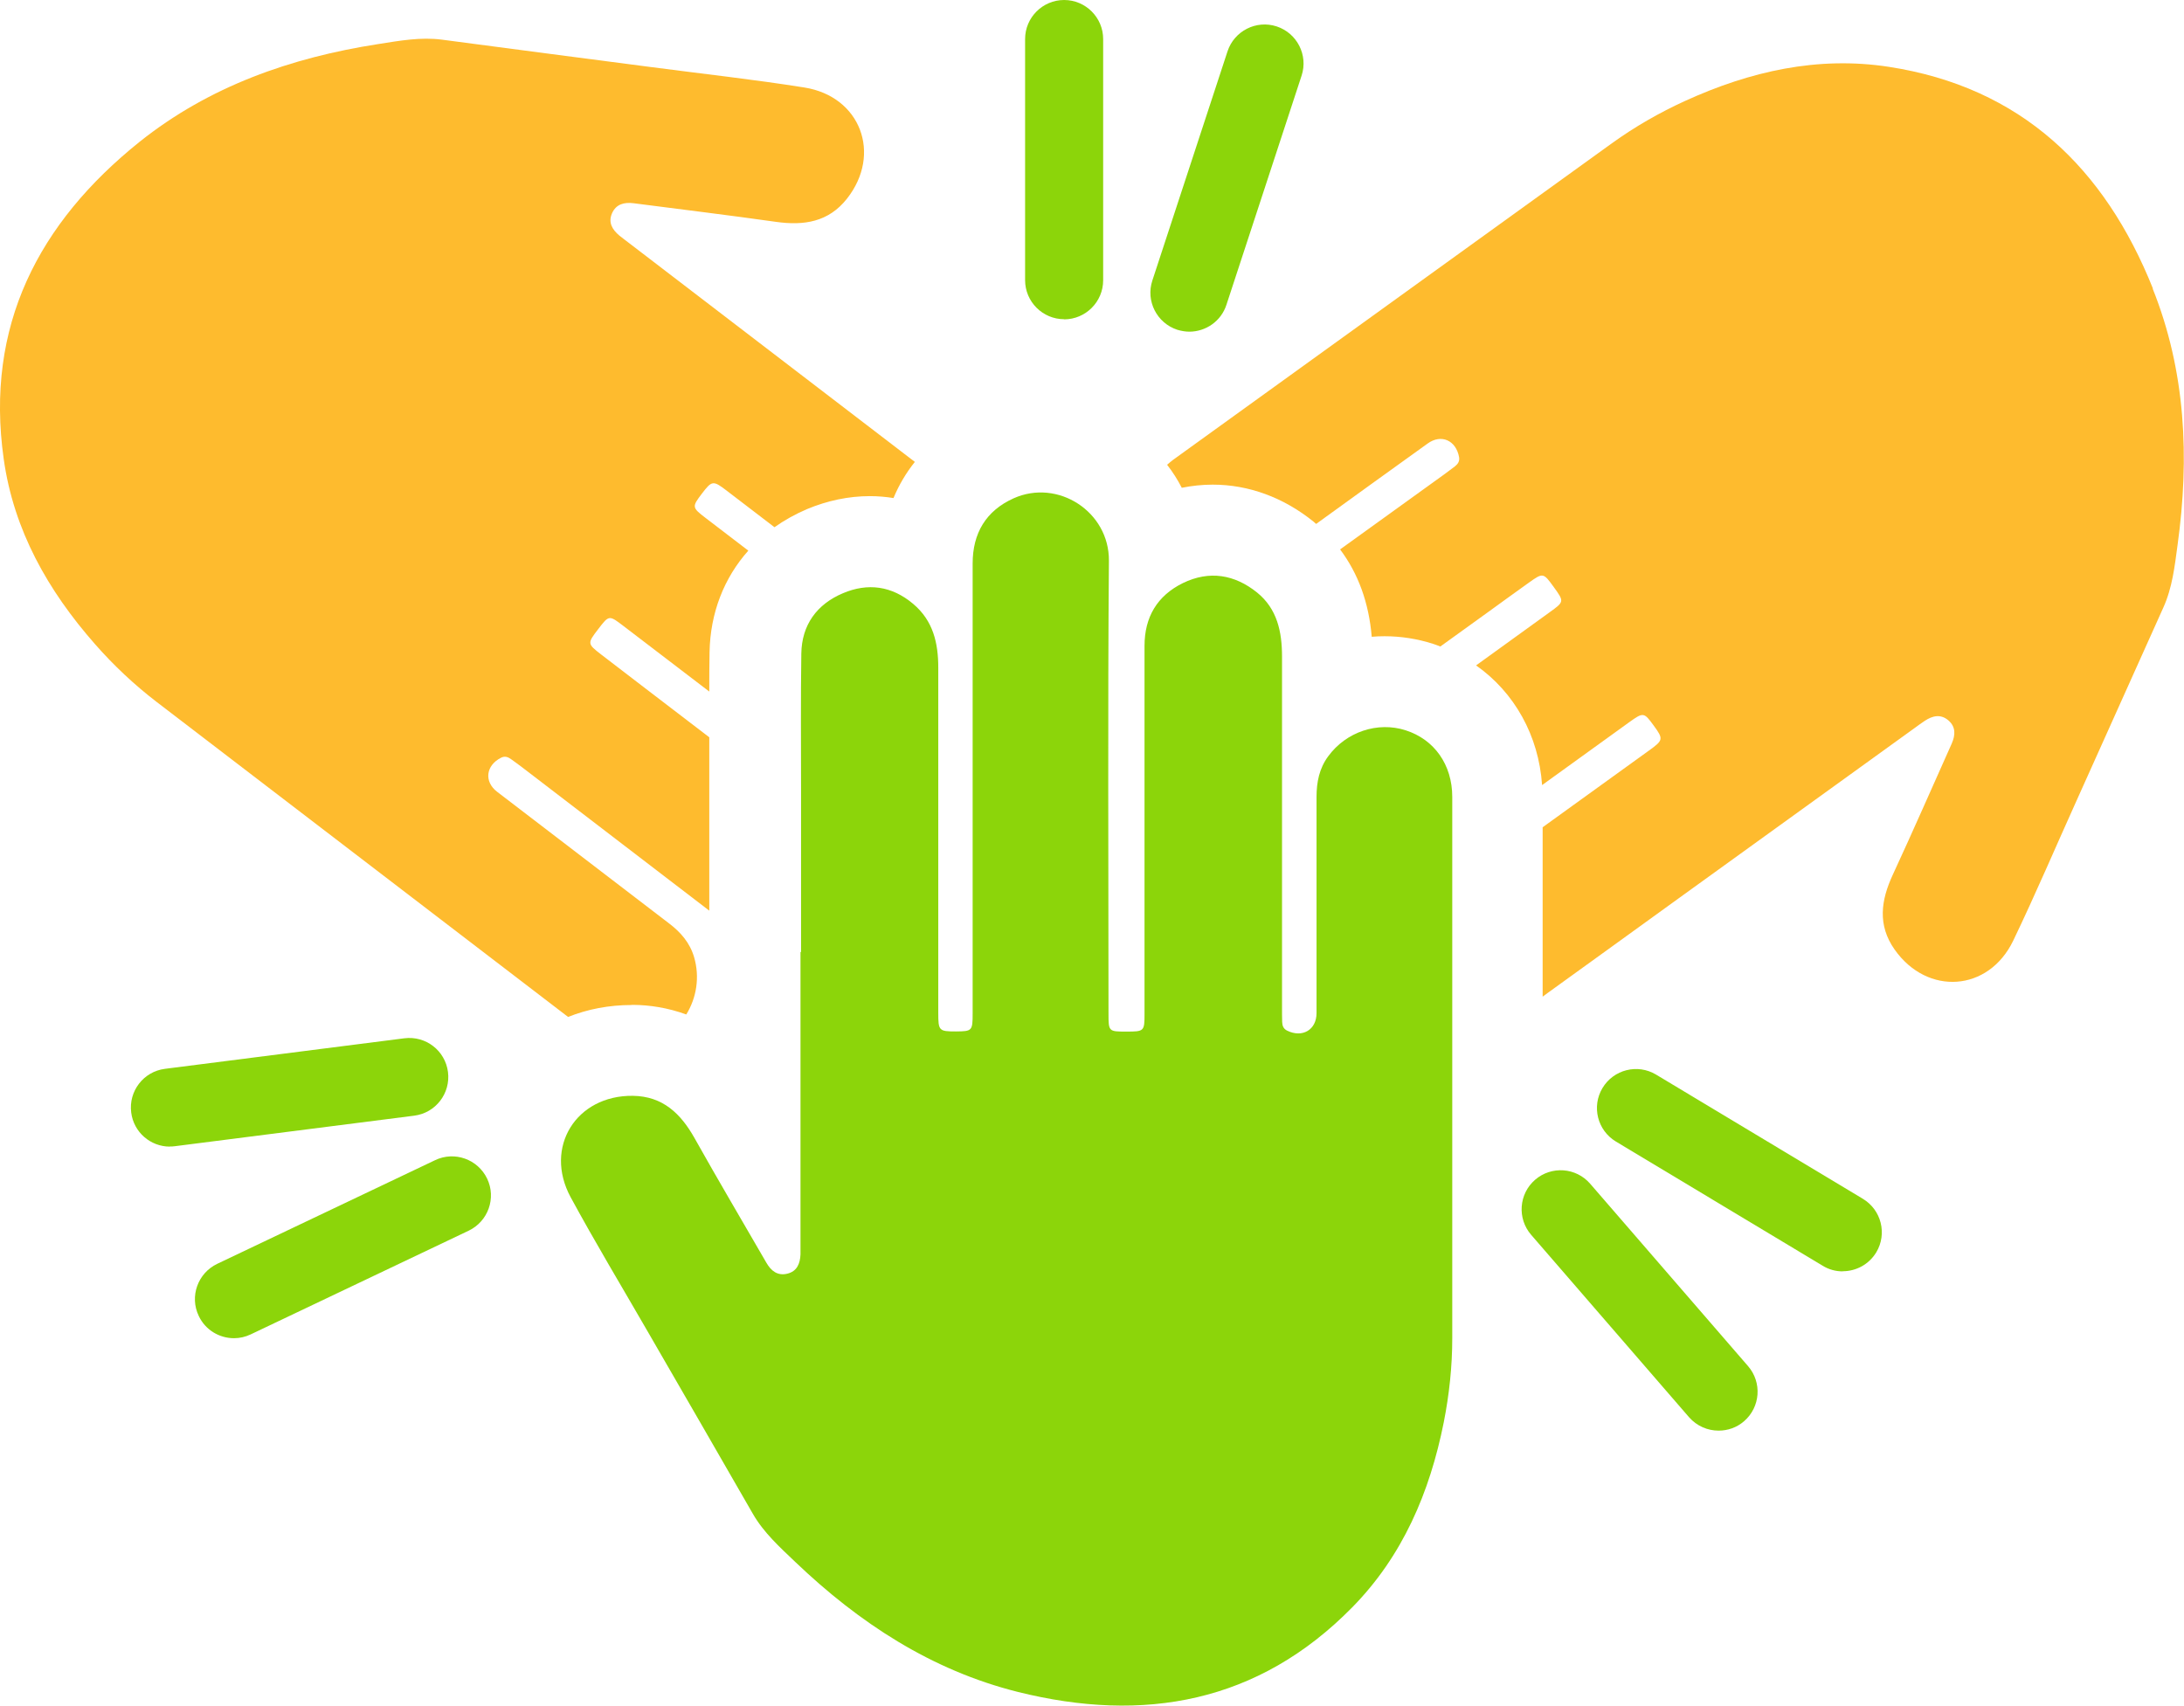 <?xml version="1.0" encoding="UTF-8"?><svg id="Capa_2" xmlns="http://www.w3.org/2000/svg" viewBox="0 0 159.47 124.56"><defs><style>.cls-1{fill:#febb2e;}.cls-2{fill:#8cd50a;}</style></defs><g id="Capa_1-2"><g><path class="cls-2" d="M58.45,69.53c0,7.06,0,14.13,0,21.19,0,.29,0,.59,0,.88-.03,.67-.25,1.24-.97,1.41-.71,.17-1.18-.21-1.52-.8-1.75-3.03-3.53-6.04-5.24-9.09-1.01-1.8-2.32-3.07-4.51-3.1-4.14-.05-6.52,3.76-4.54,7.41,1.79,3.3,3.73,6.52,5.61,9.78,2.56,4.44,5.14,8.88,7.69,13.33,.8,1.39,1.97,2.44,3.1,3.52,4.66,4.45,9.94,7.91,16.25,9.49,9.19,2.29,17.55,.81,24.41-6.17,3.69-3.75,5.67-8.41,6.69-13.52,.4-2.03,.62-4.07,.62-6.14,0-13.18,0-26.35,0-39.53,0-2.35-1.31-4.19-3.4-4.86-2.05-.66-4.35,.11-5.66,1.9-.65,.88-.85,1.89-.85,2.96,0,5.26,0,10.53,0,15.79,0,1.22-1.03,1.83-2.15,1.28-.28-.14-.35-.37-.36-.64-.01-.33-.01-.65-.01-.98,0-8.57,0-17.13,0-25.7,0-1.8-.35-3.48-1.82-4.67-1.64-1.32-3.49-1.63-5.42-.69-1.87,.92-2.8,2.48-2.8,4.58,0,7.72,0,15.43,0,23.15,0,1.24,0,2.49,0,3.73,0,1.27-.03,1.29-1.33,1.29-1.29,0-1.3,0-1.3-1.32,0-11.02-.06-22.04,.03-33.06,.03-3.59-3.73-6.01-6.96-4.56-2.02,.91-2.99,2.55-2.99,4.76,0,5.98,0,11.97,0,17.95,0,4.97,0,9.94,0,14.91,0,1.27-.04,1.3-1.22,1.31-1.24,0-1.29-.05-1.29-1.35,0-8.4,0-16.81,0-25.21,0-1.8-.37-3.43-1.83-4.66-1.56-1.32-3.32-1.55-5.13-.78-1.9,.8-3.01,2.31-3.04,4.41-.05,3.3-.02,6.6-.02,9.91,0,3.96,0,7.91,0,11.87Z"/><path class="cls-1" d="M157.2,21.07c-3.52-8.8-9.62-14.7-19.28-16.19-5.2-.8-10.14,.33-14.88,2.49-1.88,.86-3.66,1.88-5.34,3.09-10.69,7.71-21.37,15.42-32.06,23.13-.15,.11-.28,.23-.42,.35,.41,.53,.77,1.09,1.07,1.68,.75-.15,1.5-.23,2.26-.23,2.63,0,5.18,.94,7.37,2.71,.06,.05,.12,.11,.18,.16,2.71-1.96,5.42-3.92,8.14-5.87,.99-.72,2.08-.24,2.3,1,.05,.31-.1,.5-.31,.67-.26,.2-.52,.39-.79,.59-2.53,1.82-5.06,3.65-7.59,5.47,1.32,1.76,2.1,3.88,2.31,6.38,.31-.03,.63-.04,.94-.04,1.2,0,2.39,.19,3.52,.55,.19,.06,.37,.13,.55,.2,1.15-.83,2.29-1.65,3.44-2.48,1.01-.73,2.01-1.46,3.02-2.18,1.04-.74,1.06-.74,1.83,.33,.76,1.05,.76,1.06-.31,1.83-1.79,1.29-3.58,2.59-5.37,3.88,2.8,1.97,4.57,5.12,4.82,8.74,2.12-1.53,4.24-3.06,6.36-4.59,1.03-.74,1.08-.73,1.78,.23,.73,1,.72,1.08-.34,1.84-2.59,1.87-5.17,3.73-7.76,5.6,0,4.12,0,8.24,0,12.37,.13-.09,.25-.18,.38-.28,3.21-2.32,6.42-4.63,9.62-6.95,5.73-4.13,11.45-8.27,17.18-12.4,.24-.17,.47-.35,.72-.51,.56-.37,1.15-.52,1.72-.04,.56,.48,.52,1.08,.25,1.7-1.43,3.19-2.83,6.4-4.3,9.57-.87,1.87-1.13,3.68,.13,5.47,2.39,3.39,6.86,3.09,8.66-.65,1.63-3.39,3.1-6.85,4.65-10.28,2.1-4.68,4.2-9.36,6.31-14.04,.66-1.46,.83-3.02,1.04-4.57,.88-6.38,.6-12.69-1.82-18.73Z"/><path class="cls-1" d="M46.11,73.38h.15c1.15,.01,2.48,.2,3.85,.7,.75-1.21,1-2.74,.57-4.19-.31-1.05-.98-1.82-1.84-2.47-4.18-3.2-8.36-6.4-12.54-9.6-.97-.74-.83-1.93,.29-2.49,.28-.14,.51-.05,.73,.11,.27,.19,.53,.39,.79,.58,4.56,3.49,9.12,6.99,13.68,10.48v-8.85c0-.97,0-1.93,0-2.9,0-.3,0-.61,0-.91-1.64-1.26-3.29-2.52-4.94-3.78-.99-.76-1.97-1.51-2.96-2.27-1.01-.78-1.01-.81-.21-1.85,.79-1.03,.79-1.03,1.84-.23,2.09,1.6,4.18,3.19,6.27,4.79,0-.96,0-1.92,.02-2.88,.05-2.86,1.06-5.43,2.83-7.41-1.04-.79-2.07-1.59-3.11-2.38-1.01-.77-1.01-.82-.29-1.77,.75-.98,.82-1,1.86-.2,1.15,.88,2.3,1.76,3.45,2.64,.72-.51,1.51-.95,2.37-1.32,1.51-.63,3.05-.95,4.6-.95,.58,0,1.16,.05,1.72,.14,.4-.96,.92-1.84,1.56-2.64-1.35-1.04-2.71-2.07-4.06-3.11-5.61-4.29-11.22-8.59-16.82-12.88-.23-.18-.47-.35-.7-.54-.51-.43-.83-.95-.53-1.63,.3-.67,.89-.81,1.56-.73,3.47,.45,6.94,.87,10.4,1.36,2.05,.29,3.85,.02,5.2-1.7,2.56-3.26,.98-7.46-3.12-8.11-3.71-.59-7.45-1-11.18-1.49-5.09-.67-10.18-1.32-15.26-2-1.59-.21-3.13,.08-4.68,.32-6.37,.99-12.33,3.08-17.41,7.13C2.8,16.28-1.1,23.82,.27,33.51c.73,5.21,3.23,9.62,6.67,13.53,1.36,1.55,2.86,2.96,4.5,4.22,10.01,7.67,20.03,15.34,30.04,23,1.43-.57,2.99-.87,4.63-.87Z"/><path class="cls-2" d="M77.7,23.31c-1.57,0-2.85-1.28-2.85-2.85V2.85c0-1.57,1.28-2.85,2.85-2.85s2.85,1.28,2.85,2.85V20.47c0,1.57-1.28,2.85-2.85,2.85Z"/><path class="cls-2" d="M86.85,24.22c-.29,0-.59-.05-.89-.14-1.49-.49-2.31-2.1-1.82-3.59l5.49-16.74c.49-1.49,2.1-2.31,3.59-1.82,1.49,.49,2.31,2.1,1.82,3.59l-5.49,16.74c-.39,1.2-1.51,1.96-2.71,1.96Z"/><path class="cls-2" d="M134.55,92.84c-.5,0-1.01-.13-1.46-.41l-15.1-9.07c-1.35-.81-1.79-2.56-.98-3.91,.81-1.35,2.56-1.79,3.91-.98l15.1,9.07c1.35,.81,1.79,2.56,.98,3.91-.54,.89-1.48,1.38-2.45,1.38Z"/><path class="cls-2" d="M125.49,104.47c-.8,0-1.59-.33-2.16-.98l-11.53-13.32c-1.03-1.19-.9-2.99,.29-4.02,1.19-1.03,2.99-.9,4.02,.29l11.53,13.32c1.03,1.19,.9,2.99-.29,4.02-.54,.47-1.2,.69-1.86,.69Z"/><path class="cls-2" d="M17.08,97.72c-1.06,0-2.09-.6-2.57-1.63-.68-1.42-.07-3.12,1.35-3.8l15.91-7.57c1.42-.68,3.12-.07,3.8,1.35,.68,1.42,.07,3.12-1.35,3.8l-15.91,7.57c-.4,.19-.81,.28-1.22,.28Z"/><path class="cls-2" d="M12.4,83.73c-1.41,0-2.64-1.05-2.82-2.49-.2-1.56,.9-2.99,2.46-3.19l17.48-2.23c1.57-.2,2.99,.9,3.19,2.46s-.9,2.99-2.46,3.19l-17.48,2.23c-.12,.02-.24,.02-.37,.02Z"/></g></g></svg>